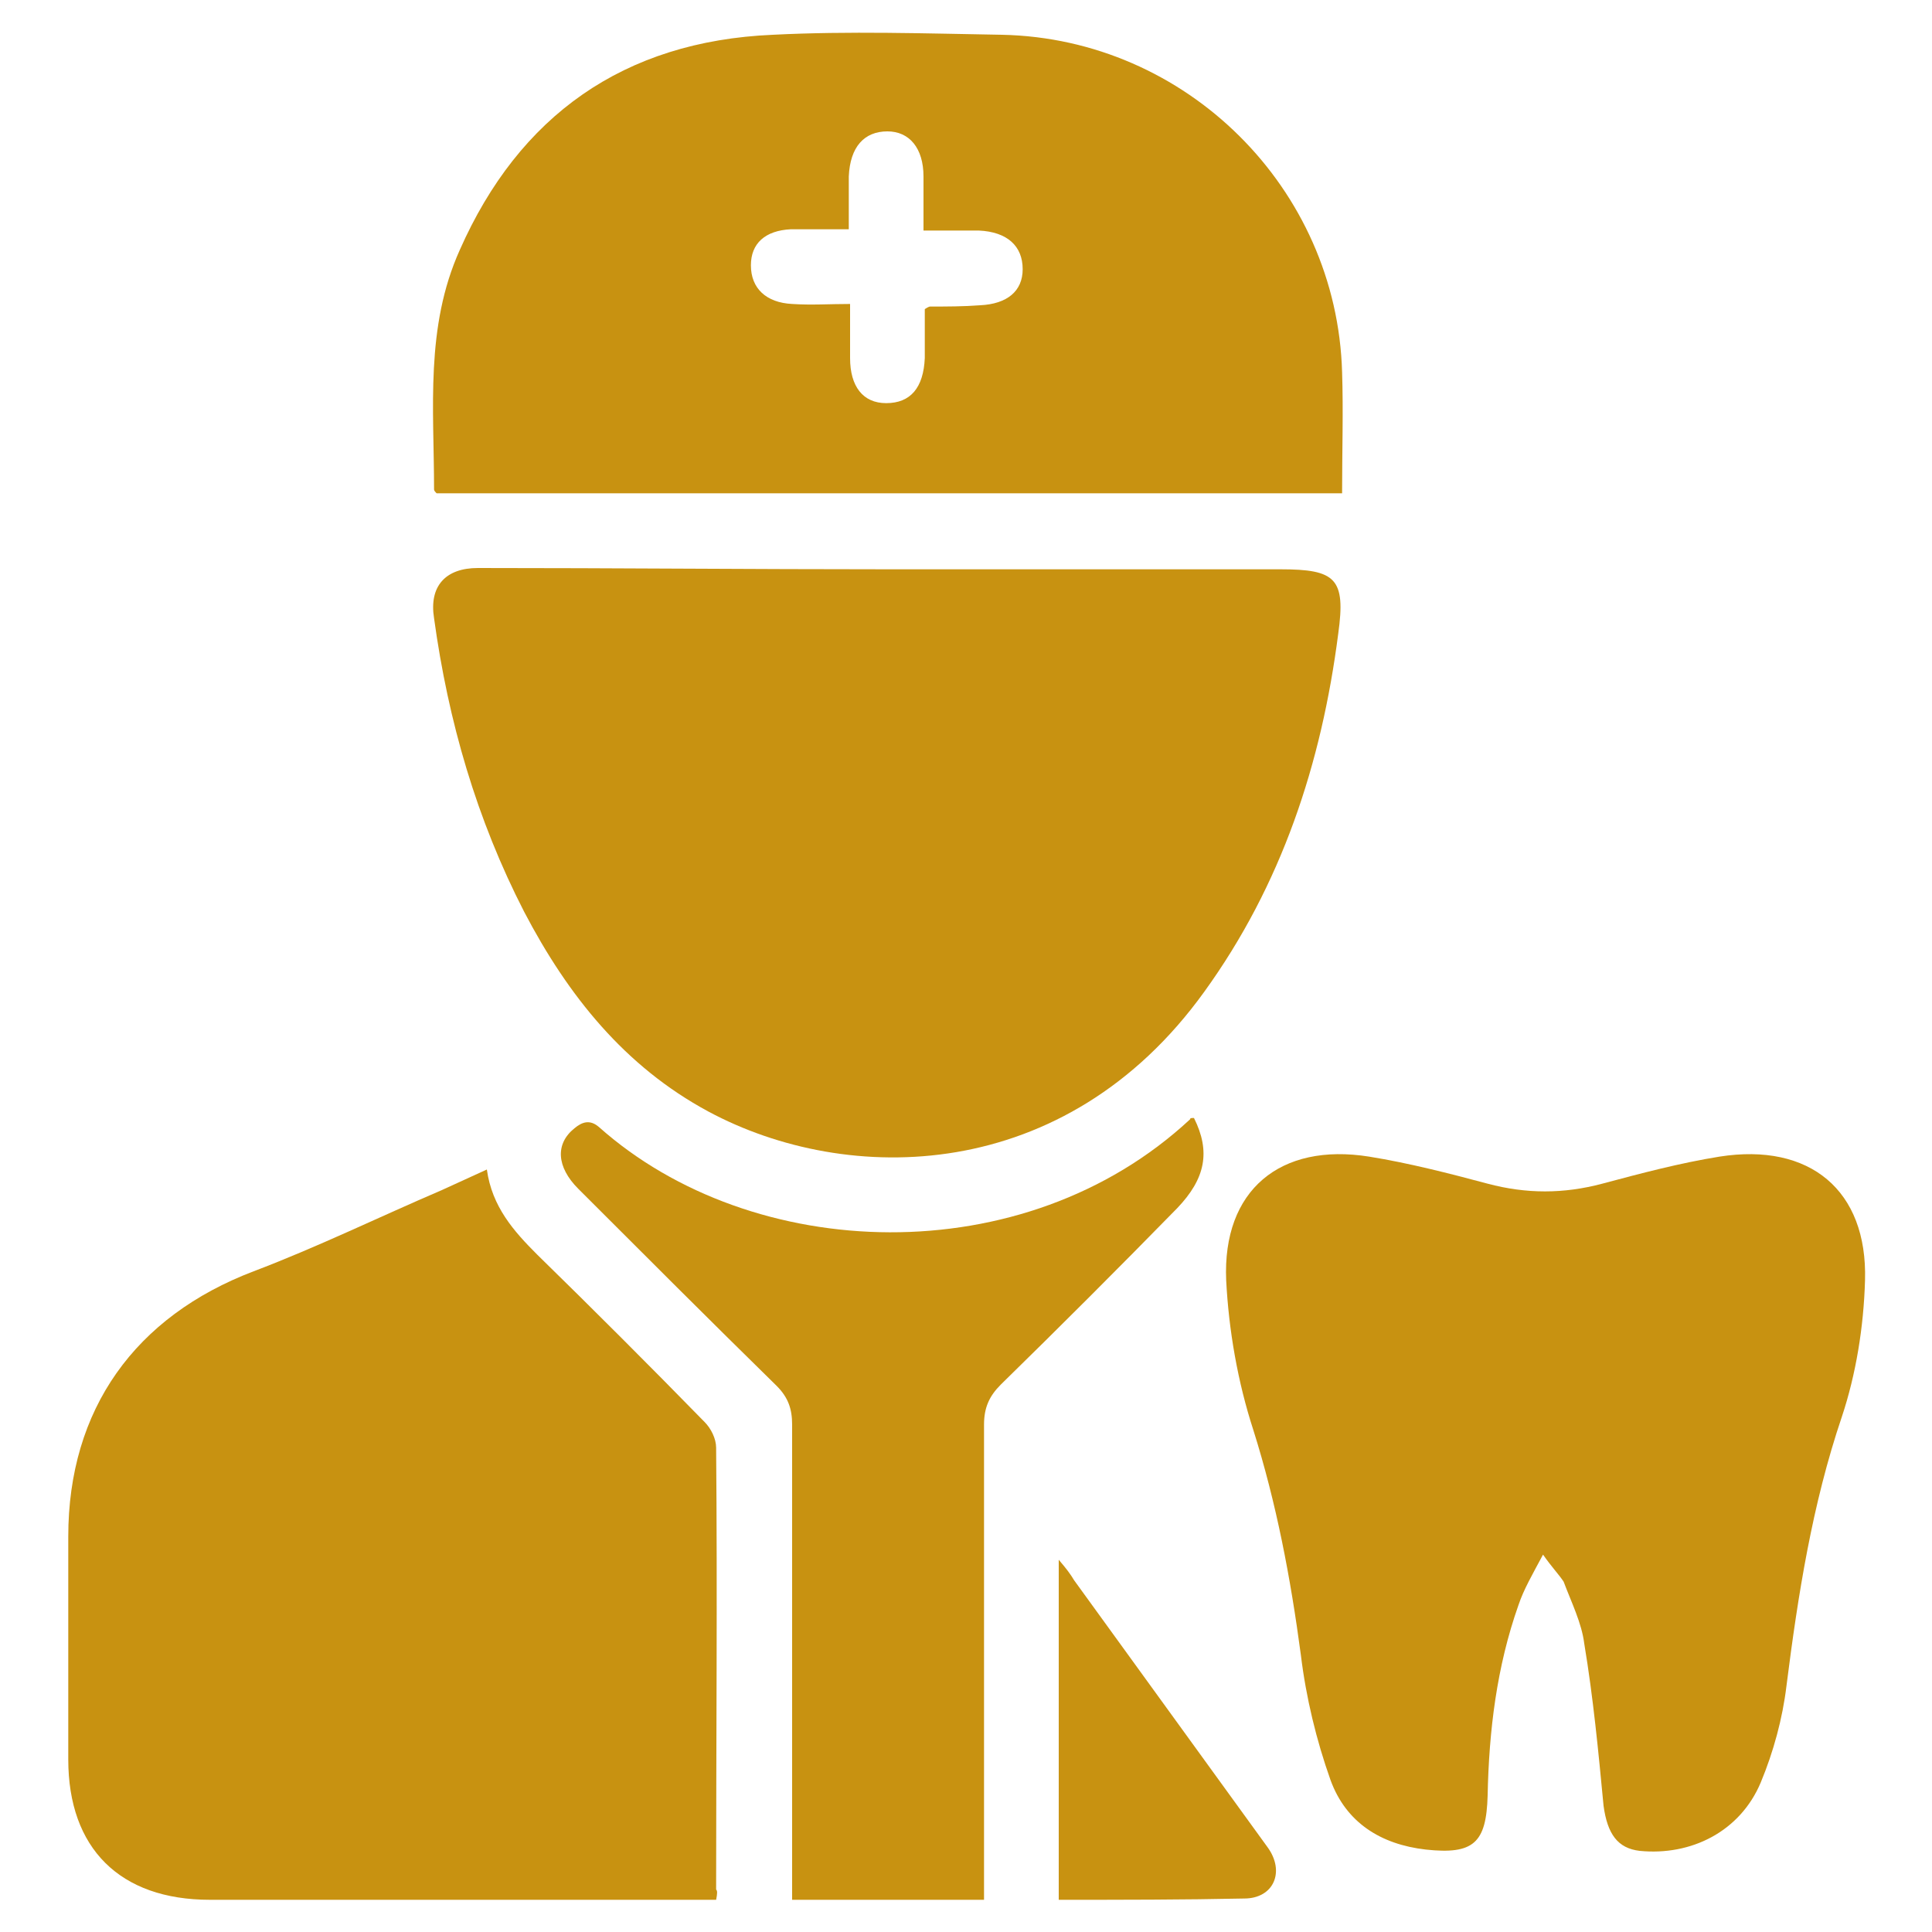 <?xml version="1.0" encoding="utf-8"?>
<!-- Generator: Adobe Illustrator 24.0.2, SVG Export Plug-In . SVG Version: 6.00 Build 0)  -->
<svg version="1.1" xmlns="http://www.w3.org/2000/svg" xmlns:xlink="http://www.w3.org/1999/xlink" x="0px" y="0px"
	 viewBox="0 0 150 150" style="enable-background:new 0 0 150 150;" xml:space="preserve">
<style type="text/css">
	.st0{fill:#c89211;}
	.st1{display:none;}
	.st2{display:inline;}
	.st3{fill:#FFFFFF;}
</style>
<g id="Sky">
	<g>
		<g>
			<path class="st0" d="M69,44.2c10.1,0,20.3,0,30.4,0c4.3,0,5.1,0.7,4.5,5c-1.3,10.1-4.4,19.5-10.4,27.8C82.7,92,65.8,92.1,55,86.3
				c-6.5-3.5-10.9-9-14.3-15.5C37,63.6,34.8,56,33.7,48c-0.4-2.5,0.9-3.9,3.4-3.9C47.7,44.1,58.4,44.2,69,44.2z"/>
			<path class="st0" d="M55.6,147.5c-0.7,0-1.2,0-1.8,0c-12.5,0-25,0-37.5,0c-7,0-11-4-11-10.9c0-5.8,0-11.6,0-17.3
				c0-9.9,5.2-17.1,14.4-20.6c5-1.9,9.7-4.2,14.6-6.3c1.1-0.5,2.2-1,3.5-1.6c0.4,2.9,2.1,4.8,3.9,6.6c4.4,4.3,8.7,8.6,13,13
				c0.5,0.5,0.9,1.3,0.9,2c0.1,11.4,0,22.9,0,34.3C55.7,146.8,55.7,147,55.6,147.5z"/>
			<path class="st0" d="M119.8,120.7c-0.8,1.5-1.5,2.7-1.9,3.9c-1.7,4.8-2.3,9.8-2.4,14.8c-0.1,3.7-1.1,4.6-4.8,4.2
				c-3.5-0.4-6.2-2.1-7.4-5.4c-1.1-3.1-1.9-6.4-2.3-9.7c-0.8-6-1.9-11.8-3.7-17.5c-1.2-3.7-1.9-7.7-2.1-11.6
				c-0.3-7,4.2-10.7,11.1-9.6c3.1,0.5,6.2,1.3,9.2,2.1c3,0.8,5.9,0.8,8.9,0c3-0.8,6-1.6,9.1-2.1c7-1.1,11.5,2.6,11.3,9.6
				c-0.1,3.6-0.7,7.3-1.8,10.6c-2.3,6.8-3.4,13.8-4.3,20.9c-0.3,2.5-1,5.1-2,7.5c-1.6,3.8-5.4,5.7-9.4,5.3c-1.7-0.2-2.5-1.3-2.8-3.5
				c-0.4-4.2-0.8-8.4-1.5-12.6c-0.2-1.6-1-3.2-1.6-4.8C121,122.2,120.5,121.7,119.8,120.7z"/>
			<path class="st0" d="M104.2,38.3c-23.6,0-47,0-70.3,0c-0.1-0.1-0.2-0.2-0.2-0.3c0-6.3-0.7-12.6,2-18.6C40.3,9,48.4,3.2,60,2.7
				c5.9-0.3,11.9-0.1,17.8,0c14.3,0.3,26,11.9,26.4,26.2C104.3,31.9,104.2,35,104.2,38.3z M66,23.6c0,1.6,0,2.9,0,4.2
				c0,2.2,1,3.5,2.8,3.5c1.9,0,2.9-1.2,3-3.5c0-1.3,0-2.7,0-3.8c0.3-0.2,0.4-0.2,0.4-0.2c1.3,0,2.6,0,3.9-0.1
				c2.1-0.1,3.3-1.1,3.3-2.8c0-1.8-1.2-2.9-3.4-3c-1.4,0-2.8,0-4.3,0c0-1.6,0-2.9,0-4.2c0-2.2-1.1-3.5-2.8-3.5c-1.8,0-2.9,1.2-3,3.5
				c0,1.3,0,2.7,0,4.1c-1.7,0-3.1,0-4.5,0c-2,0.1-3.1,1.1-3.1,2.8c0,1.8,1.2,2.9,3.2,3C63,23.7,64.4,23.6,66,23.6z"/>
			<path class="st0" d="M92.7,86.8c1.3,2.6,0.9,4.7-1.3,7c-4.5,4.6-9.1,9.2-13.7,13.7c-0.9,0.9-1.3,1.8-1.3,3.1
				c0,11.6,0,23.2,0,34.8c0,0.7,0,1.3,0,2.1c-5,0-9.9,0-14.9,0c0-0.7,0-1.3,0-1.9c0-11.7,0-23.3,0-35c0-1.2-0.3-2.1-1.2-3
				c-5.2-5.1-10.3-10.2-15.4-15.3c-1.7-1.7-1.8-3.5-0.3-4.7c0.6-0.5,1.2-0.7,1.9-0.1c11.9,10.6,33,11.4,45.9-0.6
				C92.4,86.8,92.5,86.8,92.7,86.8z"/>
			<path class="st0" d="M82.2,147.5c0-8.8,0-17.4,0-26.4c0.6,0.7,0.9,1.1,1.2,1.6c5,6.9,10,13.8,15,20.7c1.4,1.9,0.5,4-1.8,4
				C91.9,147.5,87.1,147.5,82.2,147.5z"/>
		</g>
	</g>
</g>
<g id="White" class="st1">
	<g class="st2">
		<g>
			<path class="st3" d="M69,44.2c10.1,0,20.3,0,30.4,0c4.3,0,5.1,0.7,4.5,5c-1.3,10.1-4.4,19.5-10.4,27.8C82.7,92,65.8,92.1,55,86.3
				c-6.5-3.5-10.9-9-14.3-15.5C37,63.6,34.8,56,33.7,48c-0.4-2.5,0.9-3.9,3.4-3.9C47.7,44.1,58.4,44.2,69,44.2z"/>
			<path class="st3" d="M55.6,147.5c-0.7,0-1.2,0-1.8,0c-12.5,0-25,0-37.5,0c-7,0-11-4-11-10.9c0-5.8,0-11.6,0-17.3
				c0-9.9,5.2-17.1,14.4-20.6c5-1.9,9.7-4.2,14.6-6.3c1.1-0.5,2.2-1,3.5-1.6c0.4,2.9,2.1,4.8,3.9,6.6c4.4,4.3,8.7,8.6,13,13
				c0.5,0.5,0.9,1.3,0.9,2c0.1,11.4,0,22.9,0,34.3C55.7,146.8,55.7,147,55.6,147.5z"/>
			<path class="st3" d="M119.8,120.7c-0.8,1.5-1.5,2.7-1.9,3.9c-1.7,4.8-2.3,9.8-2.4,14.8c-0.1,3.7-1.1,4.6-4.8,4.2
				c-3.5-0.4-6.2-2.1-7.4-5.4c-1.1-3.1-1.9-6.4-2.3-9.7c-0.8-6-1.9-11.8-3.7-17.5c-1.2-3.7-1.9-7.7-2.1-11.6
				c-0.3-7,4.2-10.7,11.1-9.6c3.1,0.5,6.2,1.3,9.2,2.1c3,0.8,5.9,0.8,8.9,0c3-0.8,6-1.6,9.1-2.1c7-1.1,11.5,2.6,11.3,9.6
				c-0.1,3.6-0.7,7.3-1.8,10.6c-2.3,6.8-3.4,13.8-4.3,20.9c-0.3,2.5-1,5.1-2,7.5c-1.6,3.8-5.4,5.7-9.4,5.3c-1.7-0.2-2.5-1.3-2.8-3.5
				c-0.4-4.2-0.8-8.4-1.5-12.6c-0.2-1.6-1-3.2-1.6-4.8C121,122.2,120.5,121.7,119.8,120.7z"/>
			<path class="st3" d="M104.2,38.3c-23.6,0-47,0-70.3,0c-0.1-0.1-0.2-0.2-0.2-0.3c0-6.3-0.7-12.6,2-18.6C40.3,9,48.4,3.2,60,2.7
				c5.9-0.3,11.9-0.1,17.8,0c14.3,0.3,26,11.9,26.4,26.2C104.3,31.9,104.2,35,104.2,38.3z M66,23.6c0,1.6,0,2.9,0,4.2
				c0,2.2,1,3.5,2.8,3.5c1.9,0,2.9-1.2,3-3.5c0-1.3,0-2.7,0-3.8c0.3-0.2,0.4-0.2,0.4-0.2c1.3,0,2.6,0,3.9-0.1
				c2.1-0.1,3.3-1.1,3.3-2.8c0-1.8-1.2-2.9-3.4-3c-1.4,0-2.8,0-4.3,0c0-1.6,0-2.9,0-4.2c0-2.2-1.1-3.5-2.8-3.5c-1.8,0-2.9,1.2-3,3.5
				c0,1.3,0,2.7,0,4.1c-1.7,0-3.1,0-4.5,0c-2,0.1-3.1,1.1-3.1,2.8c0,1.8,1.2,2.9,3.2,3C63,23.7,64.4,23.6,66,23.6z"/>
			<path class="st3" d="M92.7,86.8c1.3,2.6,0.9,4.7-1.3,7c-4.5,4.6-9.1,9.2-13.7,13.7c-0.9,0.9-1.3,1.8-1.3,3.1
				c0,11.6,0,23.2,0,34.8c0,0.7,0,1.3,0,2.1c-5,0-9.9,0-14.9,0c0-0.7,0-1.3,0-1.9c0-11.7,0-23.3,0-35c0-1.2-0.3-2.1-1.2-3
				c-5.2-5.1-10.3-10.2-15.4-15.3c-1.7-1.7-1.8-3.5-0.3-4.7c0.6-0.5,1.2-0.7,1.9-0.1c11.9,10.6,33,11.4,45.9-0.6
				C92.4,86.8,92.5,86.8,92.7,86.8z"/>
			<path class="st3" d="M82.2,147.5c0-8.8,0-17.4,0-26.4c0.6,0.7,0.9,1.1,1.2,1.6c5,6.9,10,13.8,15,20.7c1.4,1.9,0.5,4-1.8,4
				C91.9,147.5,87.1,147.5,82.2,147.5z"/>
		</g>
	</g>
</g>
</svg>
